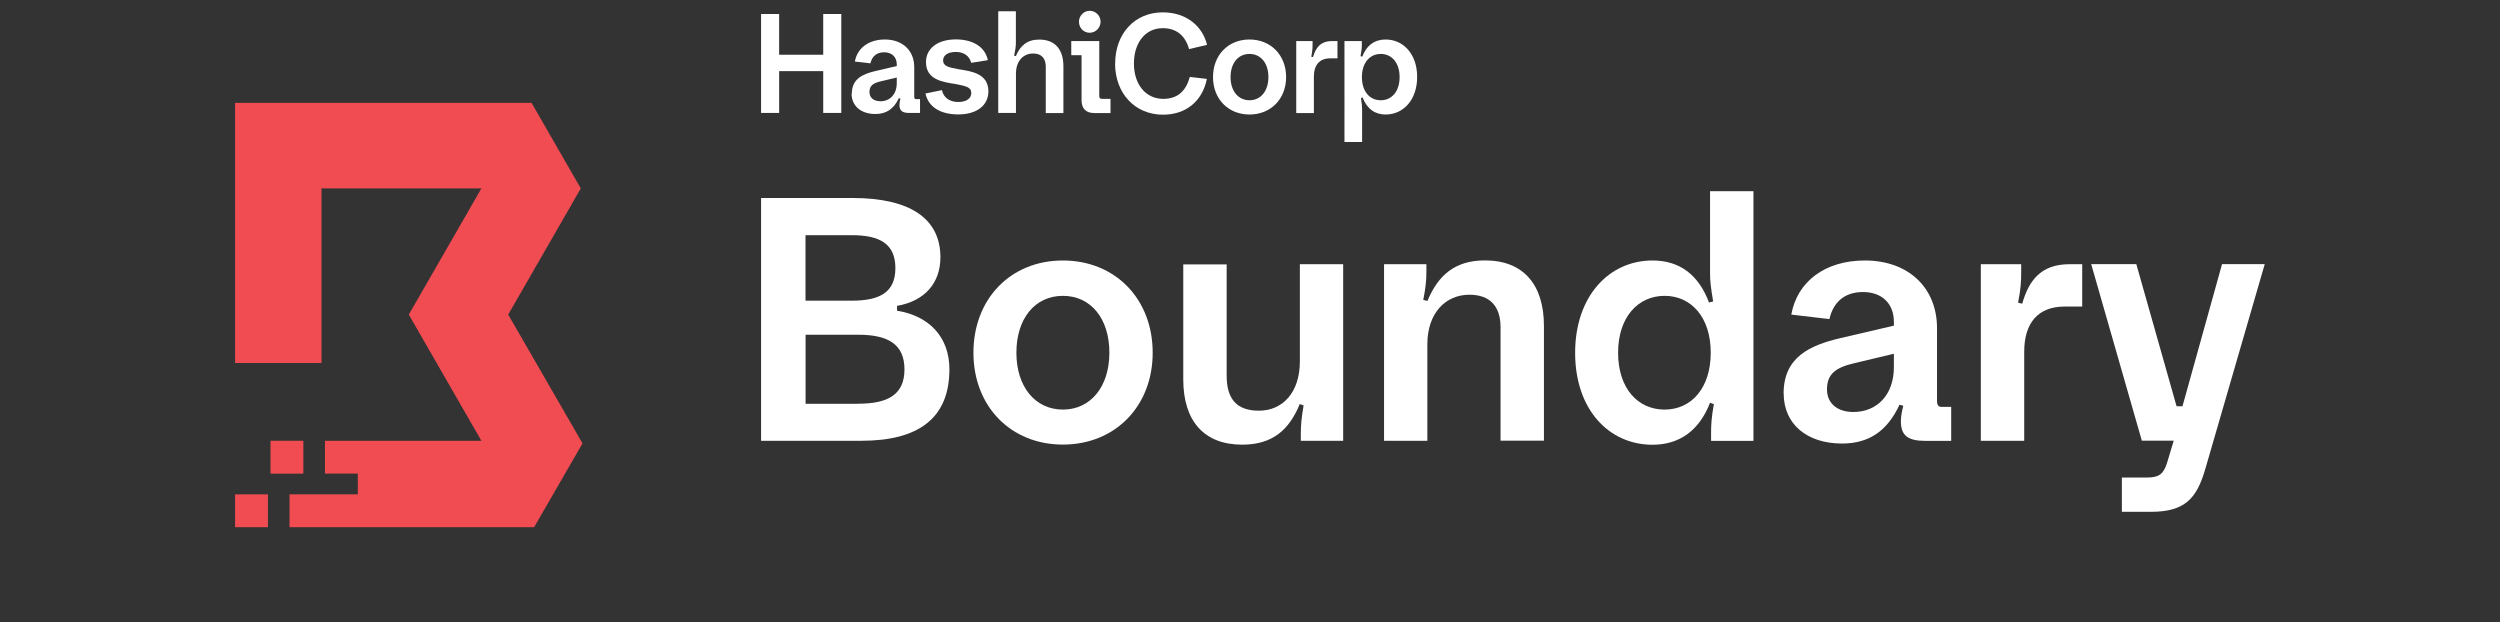 <?xml version="1.0" encoding="UTF-8"?><svg id="Logos" xmlns="http://www.w3.org/2000/svg" width="289.26" height="72" viewBox="0 0 289.26 72"><rect x="0" y="0" width="289.26" height="72" fill="#333333" stroke="none"/><defs><style>.cls-1{fill:#f24c53;}.cls-1,.cls-2{stroke-width:0px;}.cls-2{fill:#fff;}</style></defs><path class="cls-1" d="M33.5,61v-3.8h7.9v-2.4h-3.8v-3.8h18.1l-8.4-14.6,8.4-14.6h-18.5v20.2h-10V11.9h34.3l5.7,9.9-8.4,14.6,8.6,14.9-5.6,9.7h-28.3Z"/><path class="cls-1" d="M35.1,51h-3.8v3.8h3.8v-3.8Z"/><path class="cls-1" d="M31,57.2h-3.8v3.8h3.8v-3.8Z"/><path class="cls-2" d="M88.06,1.62h2.09v4.71h5.1V1.62h2.09v11.45h-2.09v-4.84h-5.1v4.84h-2.09V1.62Z"/><path class="cls-2" d="M98.56,10.85c0-1.72,1.23-2.27,2.68-2.62l2.52-.59v-.18c0-.87-.57-1.41-1.46-1.41s-1.41.49-1.59,1.28l-1.8-.21c.28-1.55,1.59-2.55,3.47-2.55,2.06,0,3.4,1.29,3.4,3.19v3.42c0,.21.07.29.21.29h.46v1.6h-1.23c-.8,0-1.15-.25-1.15-.92,0-.2.03-.44.11-.74l-.18-.05c-.59,1.26-1.46,1.83-2.72,1.83-1.65,0-2.75-.92-2.75-2.36ZM101.85,11.72c1.13,0,1.91-.82,1.91-2.11v-.64l-1.85.44c-.92.21-1.31.52-1.31,1.24,0,.65.49,1.06,1.24,1.06Z"/><path class="cls-2" d="M107.07,10.82l1.91-.39c.21.92.95,1.37,1.9,1.37s1.5-.41,1.5-1.05c0-.67-.64-.8-1.85-1.03-1.46-.23-3.39-.49-3.39-2.54,0-1.55,1.32-2.62,3.45-2.62,1.9,0,3.37.8,3.71,2.4l-1.93.31c-.2-.82-.88-1.26-1.78-1.26-.98,0-1.47.43-1.47.98,0,.67.65.82,1.85,1.03,1.47.23,3.39.51,3.39,2.55,0,1.6-1.31,2.67-3.48,2.67-2,0-3.45-.8-3.81-2.44Z"/><path class="cls-2" d="M117.54,13.07h-2.04V1.3h2.04v3.7c0,.43-.08.83-.2,1.44l.2.05c.51-1.21,1.29-1.91,2.72-1.91,1.82,0,2.78,1.15,2.78,3.09v5.41h-2.04v-5.35c0-.98-.49-1.54-1.47-1.54-1.1,0-1.98.83-1.98,2.34v4.55Z"/><path class="cls-2" d="M127.18,11.03c0,.33.11.41.36.41h.95v1.64h-1.88c-.97,0-1.47-.52-1.47-1.5v-5.19h-1.19v-1.64h3.24v6.28ZM124.84,2.51c0-.69.57-1.26,1.24-1.26.7,0,1.26.57,1.26,1.26s-.56,1.28-1.26,1.28-1.24-.56-1.24-1.28Z"/><path class="cls-2" d="M129.03,7.35c0-3.44,2.24-5.92,5.51-5.92,2.72,0,4.6,1.59,5.12,3.76l-2.08.49c-.43-1.54-1.44-2.42-3.04-2.42-2.04,0-3.34,1.7-3.34,4.09s1.34,4.09,3.4,4.09c1.64,0,2.63-.9,3.06-2.54l1.98.23c-.51,2.55-2.4,4.14-5.07,4.14-3.27,0-5.55-2.49-5.55-5.92Z"/><path class="cls-2" d="M140.35,8.92c0-2.54,1.75-4.35,4.22-4.35s4.24,1.82,4.24,4.35-1.78,4.33-4.24,4.33-4.22-1.8-4.22-4.33ZM146.76,8.92c0-1.6-.87-2.68-2.19-2.68s-2.19,1.08-2.19,2.68.88,2.68,2.19,2.68,2.19-1.08,2.19-2.68Z"/><path class="cls-2" d="M149.97,4.75h1.9v.34c0,.46-.02.82-.15,1.47l.2.05c.31-1.1.88-1.86,2.22-1.86h.61v2h-.83c-1.23,0-1.9.75-1.9,2.13v4.2h-2.04V4.75Z"/><path class="cls-2" d="M155.56,4.75h2.01v.41c0,.38-.03.67-.15,1.34l.2.05c.51-1.34,1.47-1.98,2.7-1.98,2.04,0,3.65,1.67,3.65,4.33s-1.6,4.35-3.65,4.35c-1.23,0-2.14-.64-2.67-1.98l-.18.07c.1.65.13.96.13,1.33v3.76h-2.04V4.75ZM161.94,8.92c0-1.67-.92-2.68-2.18-2.68s-2.18,1.01-2.18,2.68.9,2.68,2.18,2.68,2.18-1.03,2.18-2.68Z"/><path class="cls-2" d="M88.07,22.91h10.59c6.62,0,10.15,2.37,10.15,6.86,0,2.93-1.77,5.06-5.02,5.62v.56c3.73.6,6.06,3.05,6.06,6.78,0,5.66-3.57,8.27-10.19,8.27h-11.6v-28.09ZM98.54,34.79c3.25,0,5.06-.96,5.06-3.77s-1.81-3.81-5.06-3.81h-5.34v7.58h5.34ZM99.31,46.71c3.41,0,5.34-1.04,5.34-3.97s-1.93-4.01-5.34-4.01h-6.1v7.99h6.1Z"/><path class="cls-2" d="M112.63,40.81c0-6.22,4.29-10.67,10.35-10.67s10.39,4.45,10.39,10.67-4.37,10.63-10.39,10.63-10.35-4.41-10.35-10.63ZM128.36,40.81c0-3.93-2.13-6.58-5.38-6.58s-5.38,2.65-5.38,6.58,2.17,6.58,5.38,6.58,5.38-2.65,5.38-6.58Z"/><path class="cls-2" d="M150.39,30.57h5.02v20.43h-4.9v-.84c0-1.04.08-1.81.32-3.25l-.44-.16c-1.24,3.01-3.17,4.7-6.66,4.7-4.45,0-6.82-2.77-6.82-7.54v-13.32h5.02v12.88c0,2.69,1.16,4.05,3.73,4.05,2.73,0,4.74-2.09,4.74-5.7v-11.24Z"/><path class="cls-2" d="M165.16,51h-5.02v-20.43h4.9v.84c0,1.08-.08,1.81-.36,3.29l.48.12c1.24-2.97,3.17-4.69,6.66-4.69,4.45,0,6.82,2.81,6.82,7.58v13.28h-5.02v-13.12c0-2.41-1.2-3.77-3.61-3.77-2.69,0-4.86,2.05-4.86,5.74v11.16Z"/><path class="cls-2" d="M182.25,40.81c0-6.54,3.93-10.67,8.95-10.67,3.05,0,5.3,1.56,6.54,4.86l.48-.12c-.28-1.65-.36-2.37-.36-3.29v-9.47h5.02v28.89h-4.9v-1c0-.88.04-1.65.32-3.25l-.44-.16c-1.28,3.29-3.61,4.86-6.66,4.86-5.02,0-8.95-4.05-8.95-10.63ZM197.94,40.81c0-4.09-2.25-6.58-5.34-6.58s-5.38,2.49-5.38,6.58,2.25,6.58,5.38,6.58,5.34-2.53,5.34-6.58Z"/><path class="cls-2" d="M206.37,45.54c0-4.21,3.01-5.58,6.58-6.42l6.18-1.44v-.44c0-2.13-1.4-3.45-3.57-3.45s-3.45,1.2-3.89,3.13l-4.41-.52c.68-3.81,3.89-6.26,8.51-6.26,5.06,0,8.35,3.17,8.35,7.83v8.39c0,.52.16.72.52.72h1.12v3.93h-3.01c-1.97,0-2.81-.6-2.81-2.25,0-.48.08-1.08.28-1.81l-.44-.12c-1.44,3.09-3.57,4.49-6.66,4.49-4.05,0-6.74-2.25-6.74-5.78ZM214.43,47.67c2.77,0,4.7-2.01,4.7-5.18v-1.56l-4.53,1.08c-2.25.52-3.21,1.28-3.21,3.05,0,1.61,1.2,2.61,3.05,2.61Z"/><path class="cls-2" d="M229.2,30.57h4.66v.84c0,1.12-.04,2.01-.36,3.61l.48.12c.76-2.69,2.17-4.57,5.46-4.57h1.48v4.9h-2.05c-3.01,0-4.66,1.85-4.66,5.22v10.31h-5.02v-20.43Z"/><path class="cls-2" d="M245.49,55.25h2.97c1.32,0,1.85-.4,2.25-1.61l.8-2.65h-3.69l-5.86-20.43h5.22l4.66,16.45h.68l4.58-16.45h4.94l-6.86,23.64c-1,3.49-2.37,5.02-6.34,5.02h-3.33v-3.97Z"/></svg>